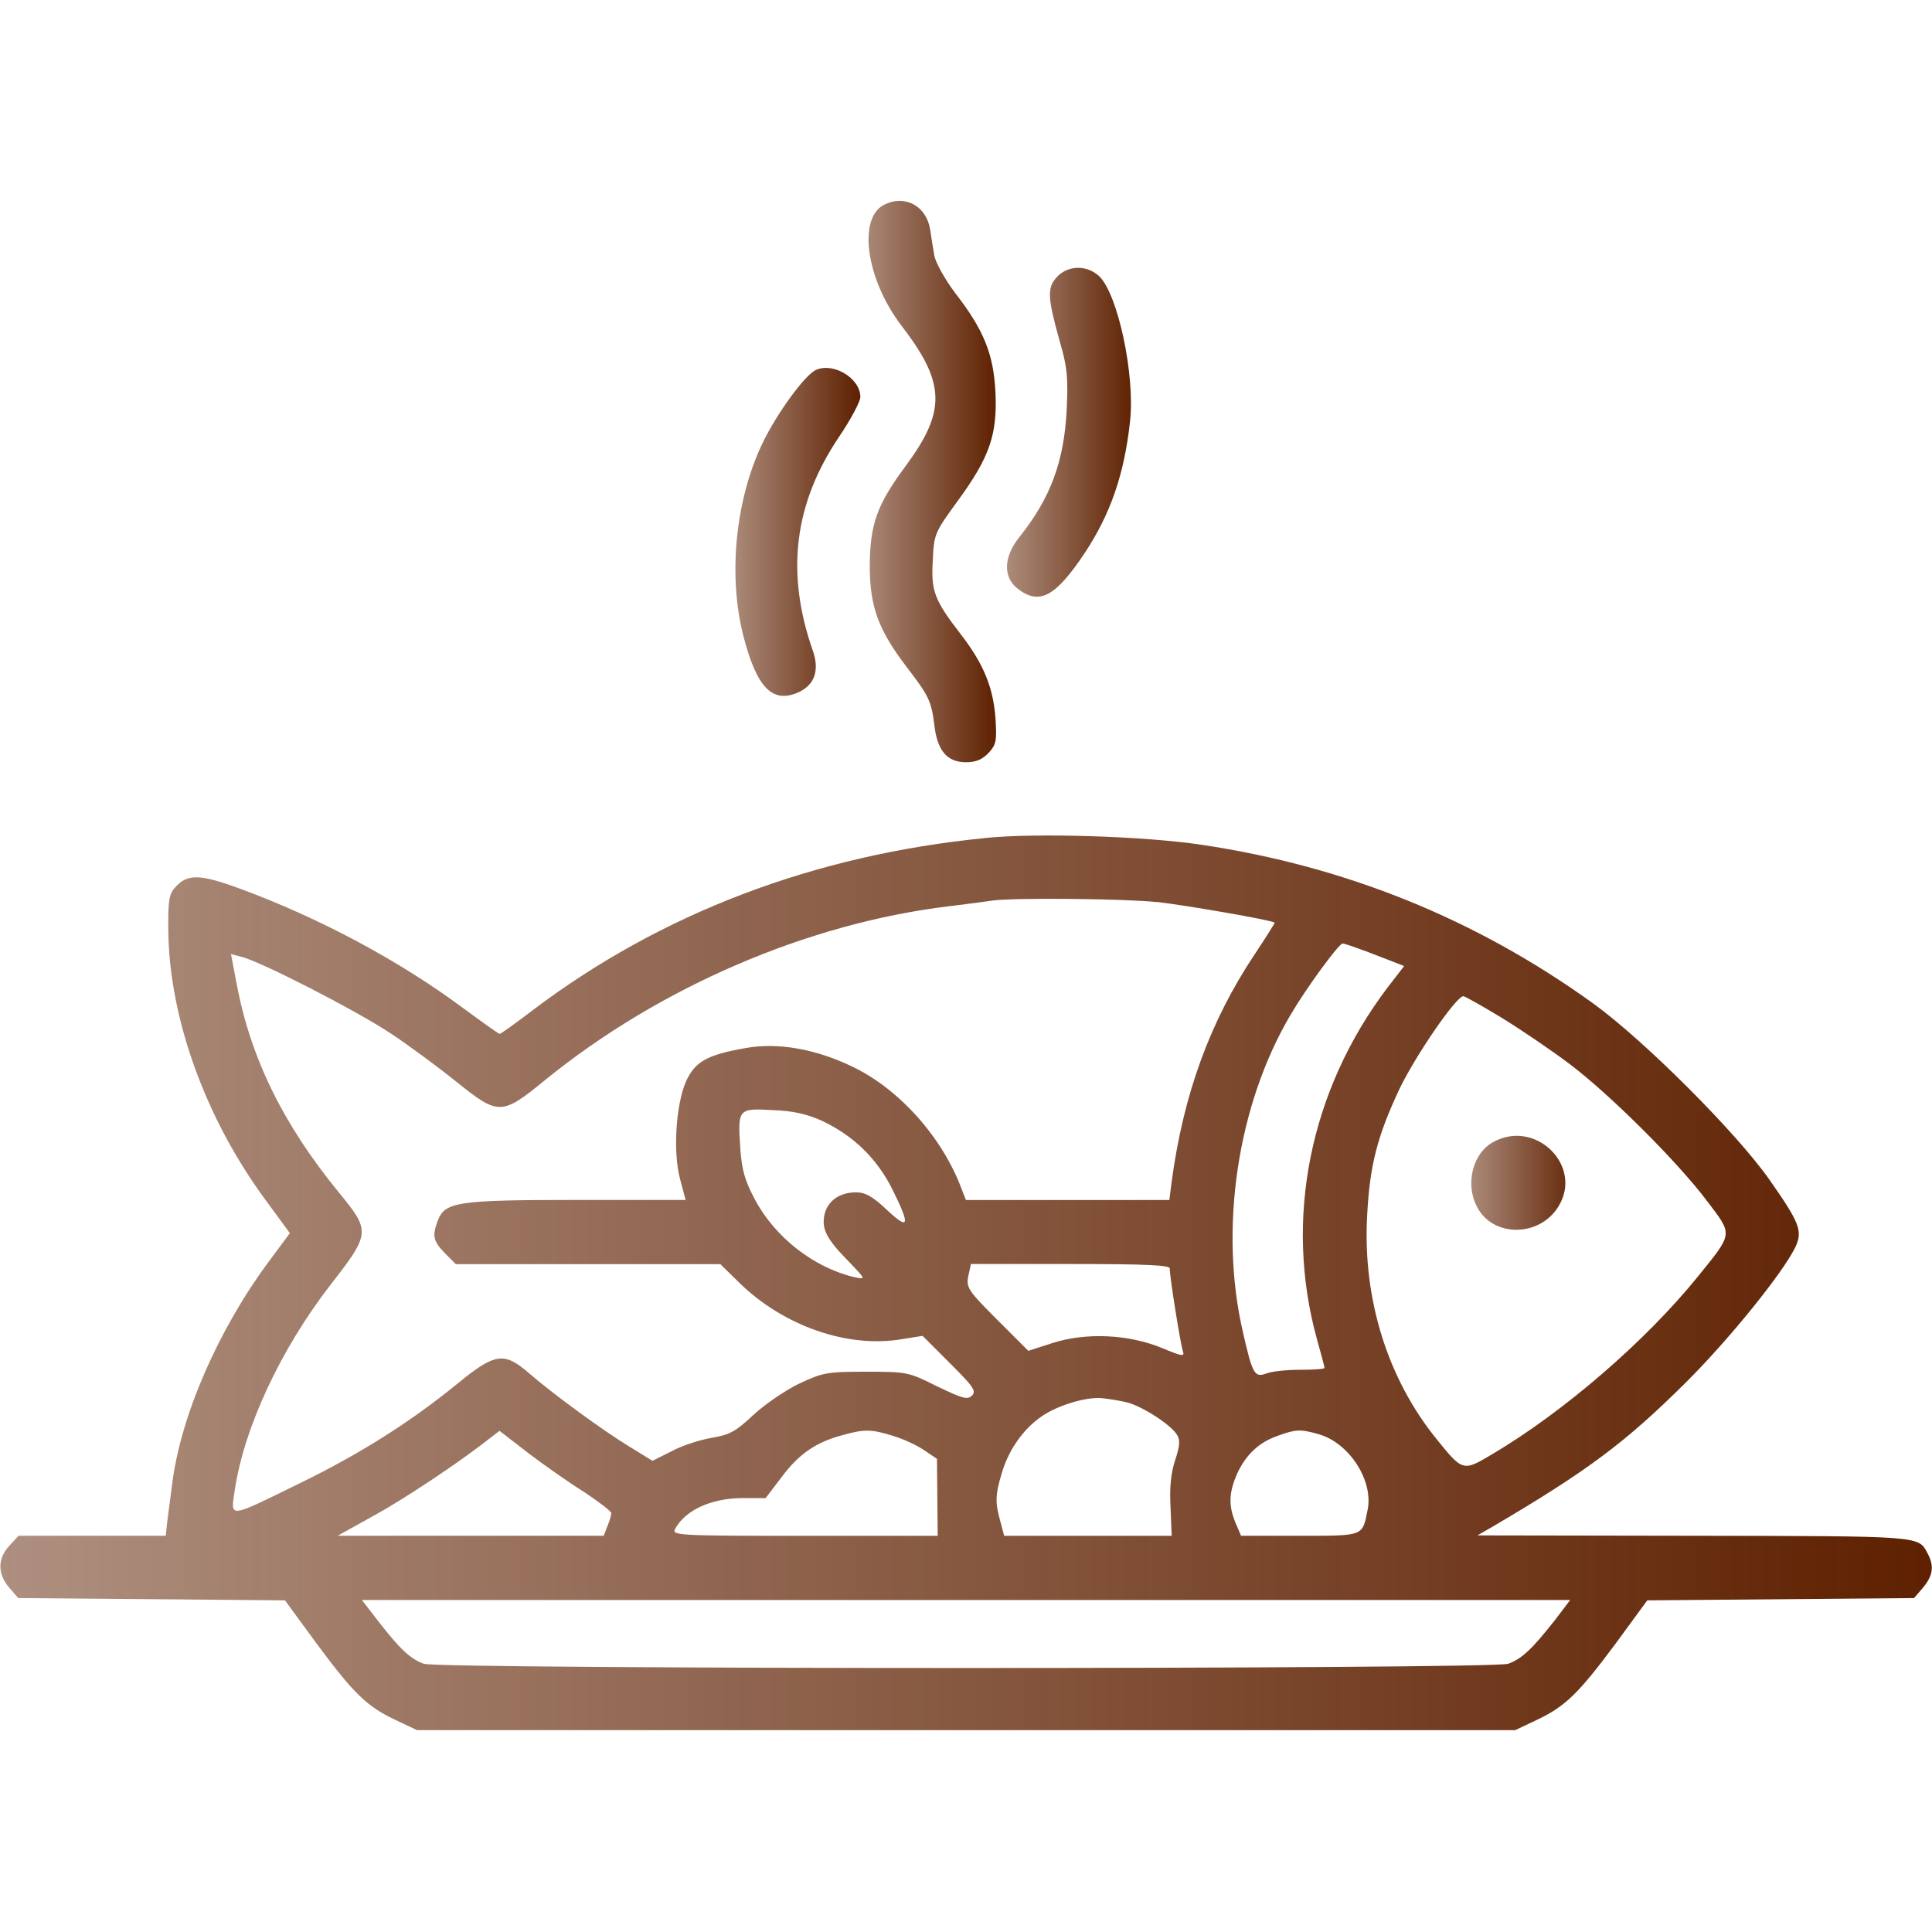 <!-- Generated by IcoMoon.io -->
<svg version="1.1" xmlns="http://www.w3.org/2000/svg" width="64" height="64" viewBox="0 0 32 32">
<title>fishCard</title>
<linearGradient id="gradient1" x1="100%" y1="0%" x2="0%" y2="0%">
    <stop offset="0%" style="stop-color: #5e2000; stop-opacity: 1" />
    <stop offset="100%" style="stop-color: #5e2000; stop-opacity: .5" />
  </linearGradient>
<path fill="url(#gradient1)" d="M14.65 3.388c-0.45 0.219-0.306 1.237 0.281 2.006 0.731 0.95 0.744 1.412 0.069 2.325-0.481 0.65-0.594 0.969-0.594 1.687 0.006 0.65 0.144 1.031 0.613 1.644 0.363 0.475 0.406 0.556 0.456 0.956 0.050 0.431 0.213 0.619 0.525 0.619 0.163 0 0.269-0.044 0.375-0.156 0.125-0.137 0.137-0.194 0.113-0.575-0.038-0.506-0.194-0.894-0.569-1.381-0.444-0.575-0.5-0.719-0.469-1.231 0.019-0.438 0.031-0.463 0.419-0.994 0.525-0.719 0.65-1.094 0.619-1.787-0.031-0.631-0.188-1.031-0.669-1.65-0.169-0.225-0.325-0.506-0.344-0.619-0.019-0.106-0.050-0.306-0.069-0.431-0.063-0.388-0.412-0.581-0.756-0.413z"></path>
<path fill="url(#gradient1)" d="M17.506 4.588c-0.169 0.181-0.156 0.344 0.056 1.1 0.113 0.388 0.131 0.575 0.106 1.094-0.044 0.869-0.269 1.469-0.788 2.119-0.256 0.319-0.269 0.656-0.031 0.844 0.363 0.287 0.631 0.144 1.119-0.588 0.425-0.644 0.656-1.306 0.75-2.188 0.081-0.763-0.2-2.081-0.506-2.388-0.2-0.194-0.519-0.194-0.706 0.006z"></path>
<path fill="url(#gradient1)" d="M13.519 6.125c-0.181 0.075-0.656 0.725-0.894 1.225-0.444 0.931-0.569 2.181-0.313 3.181 0.219 0.85 0.475 1.119 0.894 0.944 0.281-0.119 0.375-0.363 0.256-0.7-0.45-1.287-0.313-2.431 0.438-3.544 0.194-0.287 0.35-0.581 0.35-0.656 0-0.306-0.438-0.575-0.731-0.45z"></path>
<path fill="url(#gradient1)" d="M16.313 13.881c-2.831 0.281-5.363 1.244-7.488 2.85-0.287 0.219-0.531 0.394-0.55 0.394-0.012 0-0.287-0.194-0.6-0.425-1.069-0.794-2.381-1.494-3.7-1.981-0.663-0.244-0.875-0.25-1.075-0.019-0.1 0.106-0.119 0.225-0.112 0.731 0.019 1.444 0.619 3.106 1.619 4.456l0.394 0.538-0.338 0.456c-0.844 1.131-1.475 2.575-1.612 3.706-0.019 0.156-0.056 0.413-0.075 0.569l-0.031 0.281h-2.438l-0.15 0.163c-0.2 0.212-0.2 0.469-0.006 0.694l0.15 0.175 4.419 0.038 0.531 0.725c0.612 0.825 0.831 1.038 1.313 1.262l0.344 0.163h18.188l0.344-0.163c0.481-0.225 0.7-0.438 1.313-1.262l0.531-0.725 4.419-0.038 0.15-0.175c0.162-0.194 0.187-0.356 0.075-0.563-0.156-0.294-0.069-0.288-3.863-0.294l-3.594-0.006 0.25-0.144c1.575-0.925 2.206-1.4 3.194-2.381 0.712-0.706 1.619-1.825 1.825-2.256 0.119-0.262 0.069-0.394-0.425-1.1-0.55-0.788-2.094-2.331-2.938-2.938-1.938-1.394-4.088-2.262-6.469-2.619-0.956-0.144-2.744-0.2-3.594-0.113zM19.156 14.938c0.481 0.056 1.906 0.3 1.956 0.344 0.006 0.006-0.144 0.244-0.331 0.525-0.738 1.106-1.181 2.319-1.375 3.769l-0.038 0.3h-3.369l-0.069-0.175c-0.313-0.85-1.025-1.656-1.806-2.031-0.606-0.294-1.231-0.406-1.762-0.313-0.65 0.113-0.85 0.225-1 0.556-0.169 0.387-0.219 1.188-0.094 1.631l0.088 0.331h-1.806c-1.975 0-2.181 0.031-2.3 0.344-0.094 0.256-0.075 0.337 0.119 0.538l0.181 0.181h4.381l0.319 0.313c0.731 0.712 1.787 1.081 2.681 0.931l0.35-0.056 0.45 0.45c0.388 0.387 0.444 0.462 0.369 0.538s-0.156 0.050-0.575-0.15c-0.475-0.238-0.5-0.244-1.175-0.244-0.65 0-0.719 0.012-1.119 0.2-0.231 0.113-0.569 0.344-0.756 0.519-0.287 0.269-0.387 0.325-0.681 0.375-0.188 0.031-0.488 0.125-0.662 0.219l-0.325 0.163-0.375-0.231c-0.444-0.269-1.287-0.887-1.675-1.225-0.412-0.356-0.563-0.331-1.2 0.194-0.769 0.625-1.6 1.15-2.587 1.631-1.212 0.594-1.15 0.587-1.081 0.113 0.156-1.038 0.763-2.337 1.587-3.4 0.662-0.85 0.662-0.887 0.138-1.525-0.925-1.131-1.462-2.225-1.694-3.456l-0.094-0.494 0.169 0.044c0.306 0.069 1.913 0.894 2.475 1.269 0.313 0.206 0.8 0.569 1.088 0.8 0.7 0.563 0.75 0.563 1.475-0.031 1.894-1.538 4.35-2.594 6.688-2.875 0.313-0.037 0.631-0.081 0.719-0.094 0.35-0.050 2.194-0.031 2.719 0.025zM22.594 15.744c0.175 0.069 0.394 0.15 0.488 0.188l0.175 0.069-0.275 0.356c-1.288 1.7-1.719 3.837-1.169 5.825 0.069 0.244 0.125 0.456 0.125 0.475s-0.181 0.031-0.4 0.031c-0.225 0-0.475 0.025-0.569 0.063-0.188 0.069-0.225 0.006-0.381-0.681-0.4-1.719-0.094-3.769 0.788-5.262 0.269-0.456 0.8-1.181 0.863-1.181 0.025 0 0.188 0.056 0.356 0.119zM24.881 16.863c0.325 0.2 0.831 0.544 1.119 0.762 0.656 0.494 1.788 1.619 2.275 2.269 0.431 0.569 0.438 0.519-0.163 1.262-0.856 1.056-2.2 2.219-3.387 2.925-0.494 0.294-0.494 0.294-0.925-0.238-0.819-1.006-1.231-2.331-1.156-3.706 0.044-0.844 0.169-1.319 0.538-2.106 0.269-0.556 0.938-1.531 1.056-1.531 0.025 0 0.313 0.163 0.644 0.363zM13.625 18.569c0.512 0.244 0.9 0.619 1.156 1.131 0.3 0.606 0.281 0.688-0.094 0.337-0.238-0.225-0.356-0.288-0.512-0.288-0.269 0-0.469 0.144-0.519 0.369-0.050 0.238 0.031 0.4 0.4 0.775 0.287 0.3 0.287 0.3 0.1 0.262-0.669-0.156-1.319-0.656-1.656-1.294-0.162-0.306-0.213-0.481-0.238-0.837-0.044-0.663-0.037-0.669 0.537-0.637 0.35 0.012 0.575 0.069 0.825 0.181zM19.375 21.012c0 0.15 0.181 1.269 0.219 1.375 0.031 0.087-0.025 0.075-0.356-0.063-0.55-0.225-1.25-0.256-1.8-0.081l-0.406 0.131-0.519-0.519c-0.481-0.481-0.512-0.531-0.475-0.719l0.044-0.2h1.644c1.281 0 1.65 0.019 1.65 0.075zM18.625 23.219c0.238 0.038 0.756 0.363 0.869 0.544 0.056 0.087 0.050 0.181-0.031 0.425-0.069 0.212-0.094 0.456-0.075 0.781l0.019 0.469h-2.775l-0.063-0.238c-0.087-0.313-0.087-0.431 0.025-0.806 0.125-0.419 0.4-0.788 0.744-0.988 0.281-0.163 0.719-0.281 0.944-0.244 0.069 0.006 0.225 0.031 0.344 0.056zM9.675 24.712c0.244 0.163 0.45 0.319 0.45 0.35s-0.025 0.125-0.063 0.212l-0.063 0.163h-4.406l0.594-0.331c0.519-0.281 1.469-0.919 1.931-1.288l0.156-0.119 0.469 0.363c0.262 0.2 0.681 0.494 0.931 0.65zM14.787 23.781c0.169 0.050 0.4 0.156 0.519 0.238l0.213 0.144 0.012 1.275h-2.206c-2.088 0-2.2-0.006-2.144-0.113 0.169-0.313 0.6-0.512 1.125-0.512h0.375l0.262-0.344c0.287-0.387 0.575-0.581 0.994-0.694 0.375-0.106 0.488-0.106 0.85 0.006zM21.844 23.756c0.506 0.144 0.913 0.775 0.806 1.262-0.087 0.431-0.056 0.419-1.125 0.419h-0.969l-0.094-0.219c-0.119-0.288-0.106-0.506 0.031-0.813 0.144-0.313 0.363-0.519 0.675-0.625 0.294-0.106 0.363-0.113 0.675-0.025zM25.731 26.863c-0.35 0.444-0.525 0.613-0.75 0.694-0.25 0.094-17.712 0.094-17.962 0-0.225-0.081-0.4-0.25-0.75-0.7l-0.275-0.356h20.013l-0.275 0.363z"></path>
<path fill="url(#gradient1)" d="M24.738 18.913c-0.344 0.181-0.475 0.694-0.275 1.075 0.262 0.512 1.038 0.506 1.35-0.006 0.413-0.669-0.375-1.45-1.075-1.069z"></path>
</svg>
